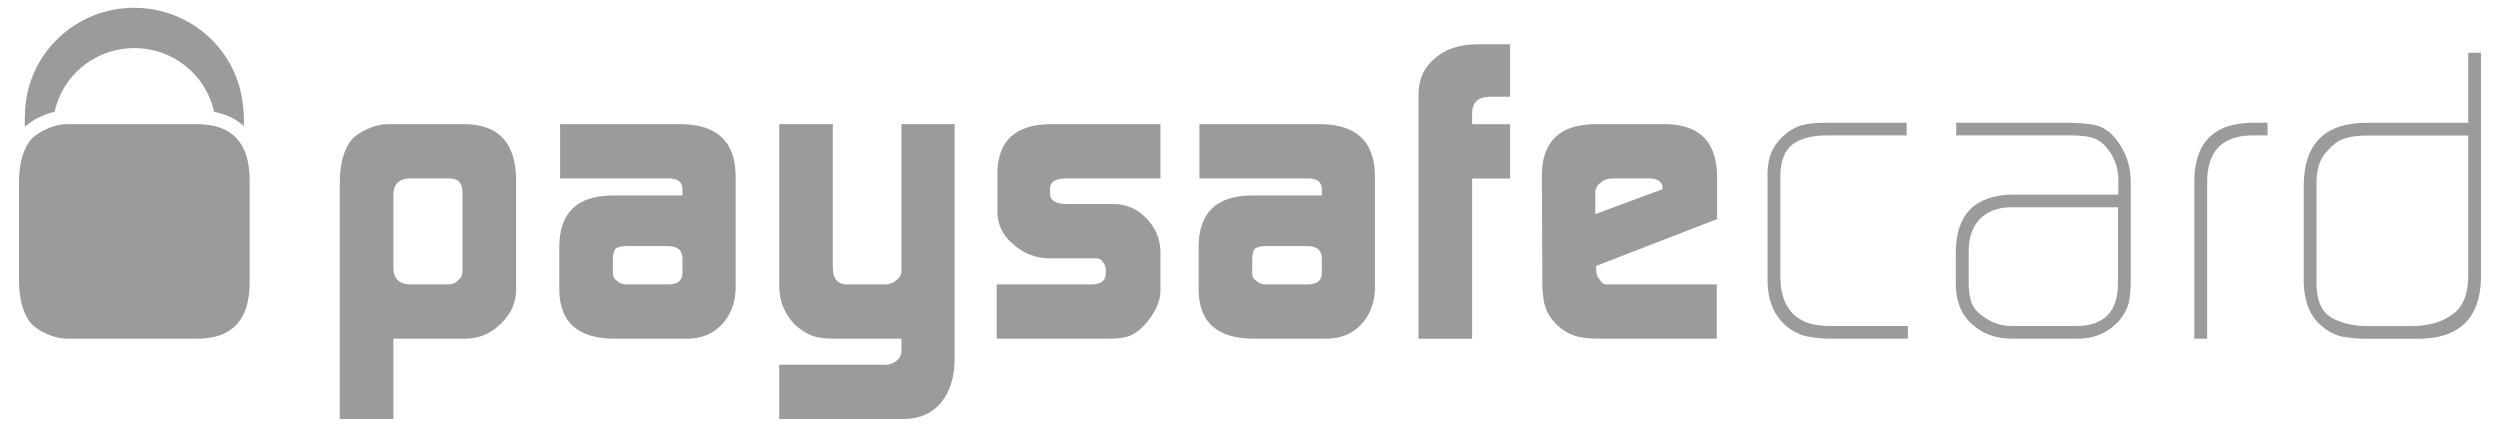 <?xml version="1.0" encoding="UTF-8" standalone="no"?>
<svg width="82px" height="14px" viewBox="0 0 82 14" version="1.1" xmlns="http://www.w3.org/2000/svg" xmlns:xlink="http://www.w3.org/1999/xlink" xmlns:sketch="http://www.bohemiancoding.com/sketch/ns">
    <!-- Generator: Sketch 3.3.3 (12081) - http://www.bohemiancoding.com/sketch -->
    <title>Payment/PaysafeCard/PaysafeCard-flat</title>
    <desc>Created with Sketch.</desc>
    <defs></defs>
    <g id="Icons:-Payment" stroke="none" stroke-width="1" fill="none" fill-rule="evenodd" sketch:type="MSPage">
        <g id="PaysafeCard-flat" sketch:type="MSArtboardGroup" transform="translate(-9, -23)" fill="#9B9B9B">
            <g id="Payment/PaysafeCard/PaysafeCard-flat" sketch:type="MSLayerGroup" transform="translate(9, 23)">
                <path d="M15.169,6.281 C15.16,6.005 15.028,5.862 14.772,5.853 L13.403,5.853 C13.078,5.872 12.911,6.047 12.903,6.377 L12.903,8.805 C12.911,9.145 13.096,9.319 13.456,9.329 L14.711,9.329 C14.841,9.329 14.95,9.281 15.036,9.184 C15.126,9.111 15.169,9.017 15.169,8.9 L15.169,6.281 L15.169,6.281 Z M11.145,5.936 C11.154,5.328 11.291,4.867 11.557,4.551 C11.696,4.419 11.871,4.308 12.084,4.217 C12.304,4.119 12.518,4.072 12.725,4.072 L15.238,4.072 C16.347,4.082 16.911,4.679 16.929,5.867 L16.929,9.521 C16.92,9.943 16.753,10.309 16.429,10.615 C16.109,10.936 15.726,11.1 15.28,11.109 L12.903,11.109 L12.903,13.744 L11.145,13.744 L11.145,5.936 L11.145,5.936 Z" id="Fill-1" sketch:type="MSShapeGroup"></path>
                <path d="M20.102,8.976 C20.102,9.078 20.15,9.158 20.243,9.218 C20.326,9.291 20.43,9.329 20.562,9.329 L21.913,9.329 C22.218,9.329 22.376,9.212 22.385,8.976 L22.385,8.479 C22.385,8.208 22.224,8.071 21.9,8.071 L20.562,8.071 C20.386,8.071 20.265,8.1 20.197,8.154 C20.134,8.218 20.102,8.346 20.102,8.534 L20.102,8.976 L20.102,8.976 Z M22.385,6.238 C22.394,5.971 22.237,5.844 21.912,5.853 L18.371,5.853 L18.371,4.072 L22.358,4.072 C23.519,4.091 24.109,4.644 24.129,5.736 L24.129,9.461 C24.119,9.932 23.973,10.32 23.689,10.629 C23.392,10.949 23.009,11.109 22.54,11.109 L20.13,11.109 C18.957,11.1 18.362,10.572 18.344,9.522 L18.344,8.085 C18.353,6.988 18.921,6.431 20.046,6.412 L22.385,6.412 L22.385,6.238 L22.385,6.238 Z" id="Fill-2" sketch:type="MSShapeGroup"></path>
                <path d="M29.068,11.964 C29.207,11.955 29.327,11.906 29.426,11.817 C29.52,11.735 29.567,11.64 29.567,11.532 L29.567,11.109 L27.316,11.109 C27.022,11.109 26.787,11.073 26.612,10.999 C26.428,10.932 26.243,10.808 26.058,10.631 C25.882,10.443 25.755,10.247 25.679,10.042 C25.598,9.854 25.558,9.616 25.558,9.329 L25.558,4.072 L27.316,4.072 L27.316,8.765 C27.316,9.141 27.472,9.329 27.787,9.329 L29.028,9.329 C29.176,9.329 29.304,9.281 29.411,9.184 C29.516,9.101 29.567,9.003 29.567,8.888 L29.567,4.072 L31.311,4.072 L31.311,11.827 C31.301,12.401 31.151,12.86 30.864,13.209 C30.571,13.557 30.172,13.735 29.662,13.744 L25.558,13.744 L25.558,11.964 L29.068,11.964" id="Fill-3" sketch:type="MSShapeGroup"></path>
                <path d="M32.691,9.329 L35.824,9.329 C36.111,9.319 36.26,9.206 36.269,8.989 L36.269,8.829 C36.269,8.783 36.255,8.731 36.227,8.676 C36.157,8.541 36.071,8.474 35.969,8.474 L34.416,8.474 C33.955,8.466 33.561,8.309 33.231,8.007 C32.897,7.728 32.725,7.385 32.715,6.981 L32.715,5.654 C32.734,4.618 33.304,4.091 34.429,4.072 L38.063,4.072 L38.063,5.853 L34.984,5.853 C34.623,5.853 34.441,5.962 34.441,6.18 L34.441,6.352 C34.441,6.578 34.627,6.691 34.998,6.691 L36.546,6.691 C36.959,6.701 37.31,6.856 37.604,7.16 C37.9,7.466 38.053,7.83 38.063,8.252 L38.063,9.551 C38.053,9.916 37.882,10.28 37.553,10.643 C37.392,10.821 37.228,10.944 37.063,11.013 C36.893,11.077 36.662,11.109 36.367,11.109 L32.691,11.109 L32.691,9.329" id="Fill-4" sketch:type="MSShapeGroup"></path>
                <path d="M41.072,8.976 C41.072,9.078 41.119,9.158 41.214,9.218 C41.296,9.291 41.401,9.329 41.531,9.329 L42.884,9.329 C43.19,9.329 43.347,9.212 43.356,8.976 L43.356,8.479 C43.356,8.208 43.193,8.071 42.869,8.071 L41.531,8.071 C41.355,8.071 41.234,8.1 41.167,8.154 C41.104,8.218 41.072,8.346 41.072,8.534 L41.072,8.976 L41.072,8.976 Z M43.356,6.238 C43.364,5.971 43.207,5.844 42.882,5.853 L39.341,5.853 L39.341,4.072 L43.329,4.072 C44.489,4.091 45.079,4.644 45.097,5.736 L45.097,9.461 C45.088,9.932 44.941,10.32 44.658,10.629 C44.363,10.949 43.98,11.109 43.51,11.109 L41.098,11.109 C39.926,11.1 39.331,10.572 39.314,9.522 L39.314,8.085 C39.322,6.988 39.89,6.431 41.016,6.412 L43.356,6.412 L43.356,6.238 L43.356,6.238 Z" id="Fill-5" sketch:type="MSShapeGroup"></path>
                <path d="M46.527,3.063 C46.537,2.582 46.717,2.196 47.07,1.907 C47.411,1.613 47.86,1.462 48.415,1.453 L49.531,1.453 L49.531,3.173 L48.856,3.173 C48.484,3.182 48.294,3.357 48.286,3.695 L48.286,4.073 L49.531,4.073 L49.531,5.855 L48.286,5.855 L48.286,11.11 L46.527,11.11 L46.527,3.063" id="Fill-6" sketch:type="MSShapeGroup"></path>
                <path d="M54.532,6.205 L54.532,6.163 C54.532,6.071 54.495,5.994 54.419,5.936 C54.337,5.88 54.237,5.853 54.117,5.853 L52.893,5.853 C52.736,5.853 52.609,5.896 52.511,5.985 C52.389,6.067 52.327,6.175 52.327,6.308 L52.327,7.023 L54.532,6.205 L54.532,6.205 Z M52.355,8.721 L52.355,8.832 C52.355,8.975 52.393,9.088 52.469,9.17 C52.525,9.275 52.599,9.329 52.698,9.329 L56.31,9.329 L56.31,11.109 L52.469,11.109 C52.119,11.109 51.846,11.077 51.653,11.012 C51.442,10.944 51.253,10.832 51.087,10.677 C50.894,10.488 50.762,10.296 50.696,10.099 C50.624,9.893 50.588,9.62 50.588,9.279 L50.573,5.716 C50.592,4.639 51.163,4.091 52.284,4.072 L54.655,4.072 C55.75,4.091 56.304,4.658 56.322,5.776 L56.322,7.184 L52.355,8.721 L52.355,8.721 Z" id="Fill-7" sketch:type="MSShapeGroup"></path>
                <path d="M60.044,11.109 C59.778,11.109 59.535,11.086 59.314,11.041 C59.083,11.004 58.853,10.898 58.618,10.72 C58.376,10.513 58.21,10.281 58.118,10.024 C58.021,9.772 57.975,9.486 57.975,9.165 L57.975,5.842 C57.965,5.571 57.993,5.333 58.057,5.127 C58.116,4.92 58.24,4.719 58.428,4.521 C58.642,4.314 58.86,4.176 59.091,4.109 C59.313,4.054 59.563,4.026 59.843,4.026 L62.538,4.026 L62.538,4.442 L59.905,4.442 C59.441,4.442 59.075,4.537 58.808,4.725 C58.535,4.931 58.396,5.285 58.396,5.785 L58.396,9.11 C58.396,9.344 58.432,9.571 58.504,9.791 C58.578,10.007 58.7,10.196 58.877,10.361 C59.069,10.505 59.26,10.594 59.446,10.631 C59.64,10.673 59.847,10.693 60.068,10.693 L62.58,10.693 L62.58,11.109 L60.044,11.109" id="Fill-8" sketch:type="MSShapeGroup"></path>
                <path d="M69.469,6.798 L65.936,6.798 C65.512,6.808 65.182,6.937 64.942,7.185 C64.696,7.437 64.573,7.783 64.573,8.223 L64.573,9.283 C64.573,9.489 64.595,9.677 64.64,9.846 C64.684,10.024 64.795,10.183 64.971,10.32 C65.276,10.569 65.614,10.693 65.983,10.693 L68.124,10.693 C69.018,10.683 69.469,10.219 69.469,9.296 L69.469,6.798 L69.469,6.798 Z M69.889,9.193 C69.889,9.46 69.868,9.695 69.833,9.902 C69.776,10.127 69.659,10.343 69.482,10.549 C69.113,10.932 68.655,11.119 68.109,11.109 L66.008,11.109 C65.463,11.109 65.02,10.949 64.677,10.629 C64.327,10.313 64.15,9.873 64.15,9.309 L64.15,8.239 C64.168,7.03 64.779,6.411 65.982,6.383 L69.482,6.383 L69.482,5.914 C69.482,5.528 69.368,5.189 69.142,4.898 C68.999,4.709 68.83,4.583 68.637,4.518 C68.443,4.468 68.224,4.442 67.98,4.442 L64.163,4.442 L64.163,4.026 L67.782,4.026 C68.113,4.026 68.412,4.049 68.683,4.094 C68.823,4.122 68.949,4.175 69.066,4.252 C69.19,4.326 69.305,4.434 69.413,4.575 C69.737,4.988 69.895,5.463 69.889,6 L69.889,9.193 L69.889,9.193 Z" id="Fill-9" sketch:type="MSShapeGroup"></path>
                <path d="M73.84,4.442 C72.859,4.461 72.377,4.988 72.395,6.025 L72.395,11.109 L71.974,11.109 L71.974,6.027 C71.954,4.692 72.599,4.026 73.907,4.026 L74.375,4.026 L74.375,4.442 L73.84,4.442" id="Fill-10" sketch:type="MSShapeGroup"></path>
                <path d="M80.957,4.445 L77.626,4.445 C77.387,4.445 77.171,4.471 76.978,4.521 C76.775,4.566 76.579,4.688 76.396,4.885 C76.22,5.065 76.11,5.243 76.063,5.422 C76.001,5.602 75.974,5.817 75.983,6.069 L75.983,9.311 C75.983,9.85 76.142,10.216 76.463,10.413 C76.621,10.505 76.795,10.573 76.99,10.619 C77.185,10.67 77.401,10.695 77.64,10.695 L79.096,10.695 C79.639,10.695 80.085,10.572 80.426,10.323 C80.77,10.09 80.945,9.686 80.957,9.112 L80.957,4.445 L80.957,4.445 Z M81.377,9.141 C81.34,10.483 80.62,11.14 79.216,11.112 L77.655,11.112 C77.325,11.112 77.03,11.084 76.77,11.03 C76.502,10.962 76.245,10.8 75.998,10.549 C75.812,10.323 75.692,10.095 75.644,9.86 C75.58,9.627 75.552,9.367 75.562,9.083 L75.562,6.058 C75.58,4.695 76.276,4.018 77.652,4.028 L80.957,4.028 L80.957,1.731 L81.377,1.731 L81.377,9.141 L81.377,9.141 Z" id="Fill-11" sketch:type="MSShapeGroup"></path>
                <path d="M1.378,3.804 C1.516,3.744 1.654,3.698 1.792,3.668 C2.046,2.474 3.119,1.578 4.406,1.578 C5.693,1.578 6.767,2.475 7.02,3.669 C7.415,3.743 7.742,3.901 7.997,4.135 C8.007,3.906 7.998,3.685 7.97,3.477 C7.807,1.672 6.272,0.256 4.4,0.256 C2.473,0.256 0.904,1.761 0.823,3.644 C0.811,3.806 0.808,3.975 0.814,4.152 C0.976,4.018 1.16,3.897 1.378,3.804" id="Fill-12" sketch:type="MSShapeGroup"></path>
                <path d="M2.203,4.072 C1.996,4.072 1.782,4.119 1.562,4.217 C1.349,4.308 1.175,4.419 1.035,4.551 C0.768,4.867 0.632,5.328 0.623,5.936 L0.623,9.245 C0.632,9.854 0.768,10.315 1.035,10.629 C1.175,10.763 1.349,10.874 1.562,10.966 C1.782,11.062 1.996,11.109 2.203,11.109 L6.497,11.109 C7.606,11.1 8.171,10.5 8.189,9.314 L8.189,5.867 C8.171,4.679 7.606,4.082 6.497,4.072 L2.203,4.072 Z" id="Fill-13" sketch:type="MSShapeGroup"></path>
            </g>
        </g>
    </g>
</svg>
